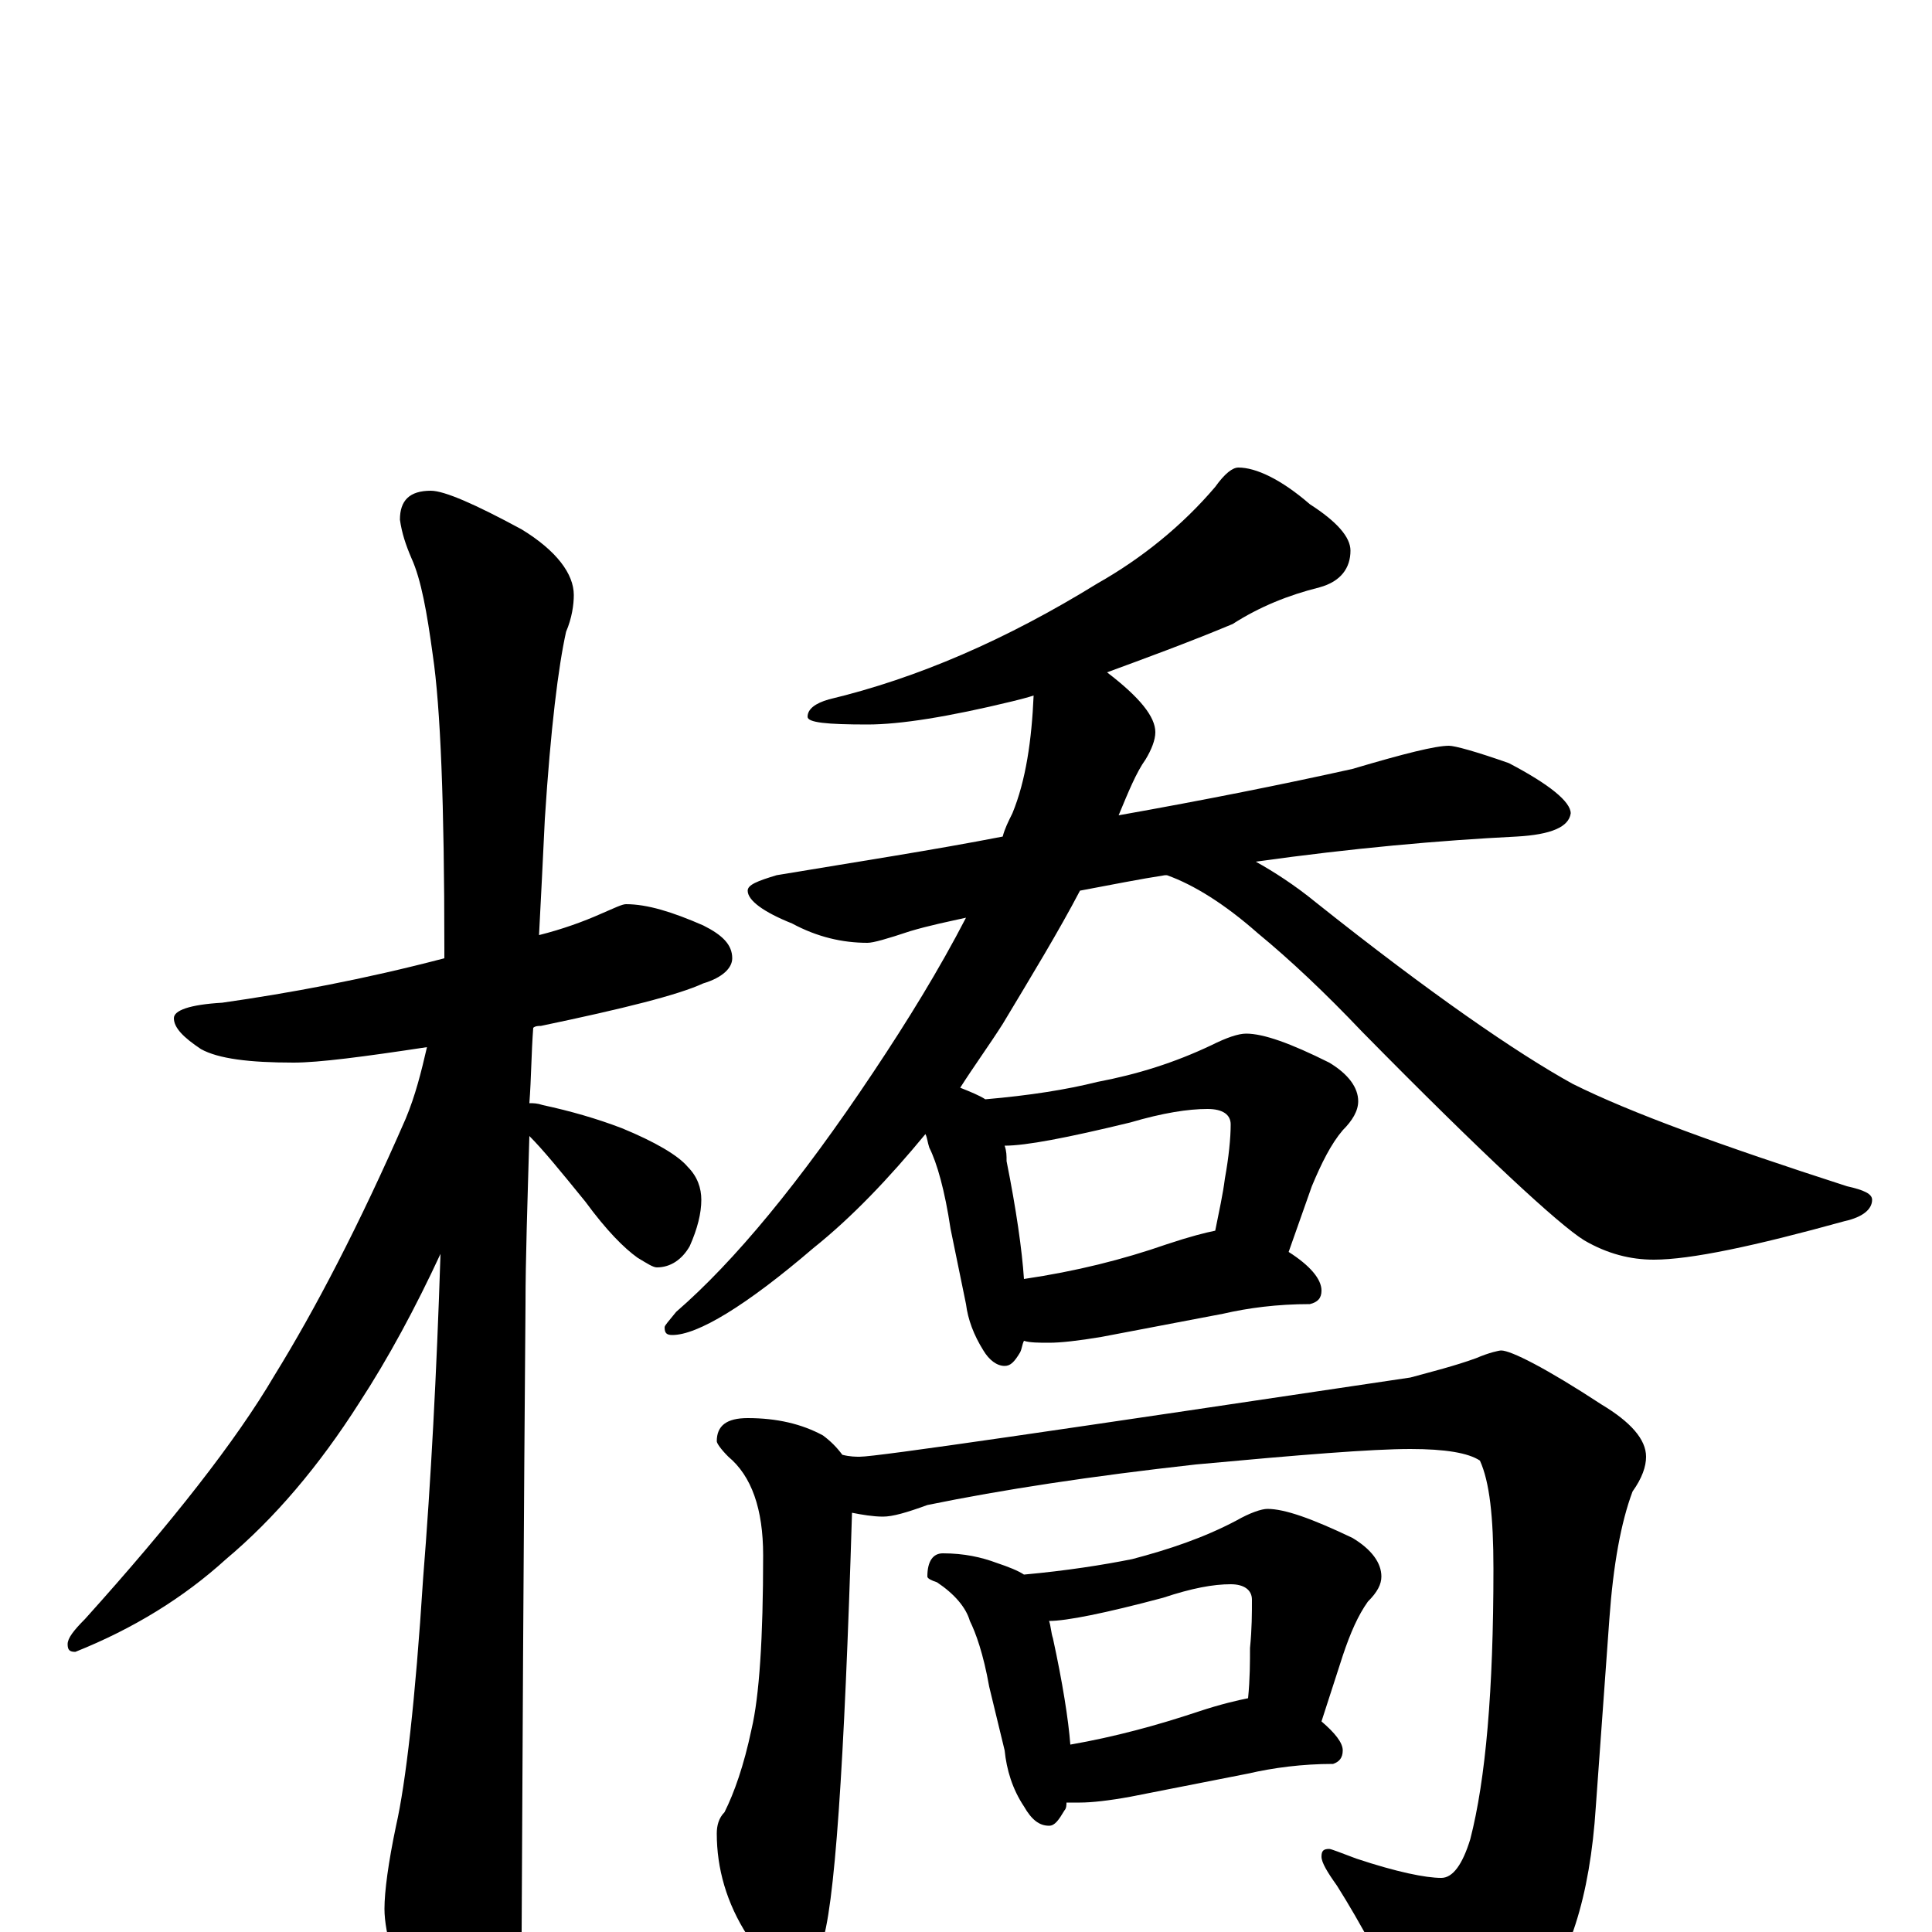 <?xml version="1.0" encoding="utf-8" ?>
<!DOCTYPE svg PUBLIC "-//W3C//DTD SVG 1.1//EN" "http://www.w3.org/Graphics/SVG/1.1/DTD/svg11.dtd">
<svg version="1.1" id="Layer_1" xmlns="http://www.w3.org/2000/svg" xmlns:xlink="http://www.w3.org/1999/xlink" x="0px" y="145px" width="1000px" height="1000px" viewBox="0 0 1000 1000" enable-background="new 0 0 1000 1000" xml:space="preserve">
<g id="Layer_1">
<path id="glyph" transform="matrix(1 0 0 -1 0 1000)" d="M324,532C335,532 348,528 364,521C374,516 379,511 379,504C379,499 374,494 364,491C351,485 323,478 280,469C279,469 277,469 276,468C275,455 275,442 274,429C276,429 278,429 281,428C295,425 309,421 322,416C339,409 351,402 356,396C361,391 363,385 363,379C363,372 361,364 357,355C353,348 347,344 340,344C338,344 335,346 330,349C323,354 314,363 303,378C290,394 281,405 274,412C273,377 272,348 272,325C272,323 271,215 270,0C270,-15 265,-32 256,-49C249,-63 242,-70 234,-70C230,-70 224,-62 216,-46C205,-21 199,-1 199,12C199,21 201,36 205,55C210,77 215,120 219,183C223,233 226,289 228,351C215,323 201,297 186,274C165,241 142,214 117,193C95,173 69,157 39,145C36,145 35,146 35,149C35,152 38,156 44,162C89,212 122,254 142,288C163,322 186,366 210,421C215,433 218,445 221,458C188,453 165,450 152,450C129,450 113,452 104,457C95,463 90,468 90,473C90,477 98,480 115,481C150,486 188,493 230,504C230,505 230,507 230,509C230,584 228,634 224,661C221,683 218,700 213,711C210,718 208,724 207,731C207,741 212,746 223,746C230,746 246,739 270,726C288,715 297,703 297,692C297,687 296,680 293,673C289,655 285,623 282,576C281,555 280,535 279,516C291,519 302,523 311,527C318,530 322,532 324,532M641,758C650,758 663,752 678,739C692,730 699,722 699,715C699,706 694,699 683,696C667,692 652,686 638,677C614,667 592,659 573,652C590,639 598,629 598,621C598,617 596,612 593,607C588,600 584,590 579,578C624,586 664,594 700,602C727,610 743,614 750,614C753,614 764,611 781,605C802,594 813,585 813,579C812,572 803,568 785,567C745,565 700,561 650,554C659,549 670,542 681,533C740,486 785,455 814,439C844,424 891,407 956,386C965,384 969,382 969,379C969,374 964,370 955,368C908,355 875,348 856,348C844,348 832,351 820,358C807,366 768,402 705,466C686,486 668,503 651,517C634,532 618,542 604,547l-1,0C590,545 575,542 559,539C548,518 534,495 519,470C512,459 504,448 497,437C502,435 507,433 510,431C533,433 552,436 568,440C589,444 608,450 627,459C635,463 641,465 645,465C654,465 668,460 688,450C698,444 703,437 703,430C703,425 700,420 695,415C689,408 684,398 679,386l-12,-34C678,345 684,338 684,332C684,328 682,326 678,325C661,325 646,323 633,320l-63,-12C558,306 549,305 543,305C538,305 533,305 530,306C529,304 529,302 528,300C525,295 523,293 520,293C516,293 512,296 509,301C504,309 501,317 500,325l-8,39C489,384 485,398 481,406C480,409 480,411 479,413C460,390 441,370 421,354C386,324 361,309 348,309C345,309 344,310 344,313C344,314 346,316 350,321C380,347 414,388 452,445C470,472 486,498 500,525C491,523 481,521 471,518C459,514 452,512 449,512C436,512 423,515 410,522C395,528 387,534 387,539C387,542 392,544 402,547C444,554 483,560 519,567C520,571 522,575 524,579C531,596 534,617 535,640C532,639 528,638 524,637C491,629 466,625 449,625C428,625 418,626 418,629C418,633 422,636 429,638C475,649 521,669 568,698C591,711 612,728 629,748C634,755 638,758 641,758M530,338C557,342 581,348 604,356C616,360 624,362 629,363C631,373 633,382 634,390C636,401 637,411 637,418C637,423 633,426 625,426C615,426 602,424 585,419C552,411 531,407 520,407C521,404 521,402 521,399C526,374 529,353 530,338M387,266C402,266 415,263 426,257C430,254 433,251 436,247C440,246 443,246 445,246C454,246 549,260 730,287C741,290 753,293 764,297C771,300 776,301 777,301C782,301 800,292 829,273C844,264 852,255 852,246C852,241 850,235 845,228C839,212 835,190 833,162l-7,-97C823,18 812,-16 793,-38C777,-57 763,-66 750,-66C742,-66 736,-60 731,-49C717,-19 704,5 692,24C687,31 684,36 684,39C684,42 685,43 688,43C689,43 694,41 702,38C723,31 738,28 746,28C752,28 757,35 761,48C769,79 773,125 773,188C773,215 771,233 766,244C760,248 748,250 730,250C710,250 673,247 619,242C565,236 519,229 480,221C469,217 462,215 457,215C452,215 446,216 441,217C437,86 432,11 425,-7C422,-18 417,-23 410,-23C402,-23 394,-16 387,-2C376,15 371,33 371,51C371,55 372,59 375,62C380,72 385,86 389,105C393,122 395,152 395,195C395,219 389,236 377,246C373,250 371,253 371,254C371,262 376,266 387,266M488,196C499,196 508,194 516,191C522,189 527,187 530,185C552,187 571,190 586,193C605,198 623,204 640,213C647,217 653,219 656,219C665,219 679,214 700,204C710,198 715,191 715,184C715,180 713,176 708,171C703,164 699,155 695,143l-11,-34C691,103 695,98 695,94C695,90 693,88 690,87C674,87 659,85 646,82l-61,-12C574,68 565,67 559,67C556,67 554,67 552,67C552,66 552,64 551,63C548,58 546,55 543,55C538,55 534,58 530,65C524,74 521,84 520,94l-8,33C509,144 505,155 502,161C500,168 494,175 485,181C482,182 480,183 480,184C480,192 483,196 488,196M554,97C577,101 599,107 620,114C632,118 641,120 646,121C647,131 647,140 647,147C648,157 648,165 648,172C648,177 644,180 637,180C628,180 617,178 602,173C572,165 552,161 543,161C544,158 544,155 545,152C550,129 553,110 554,97z"/>
</g>
</svg>
